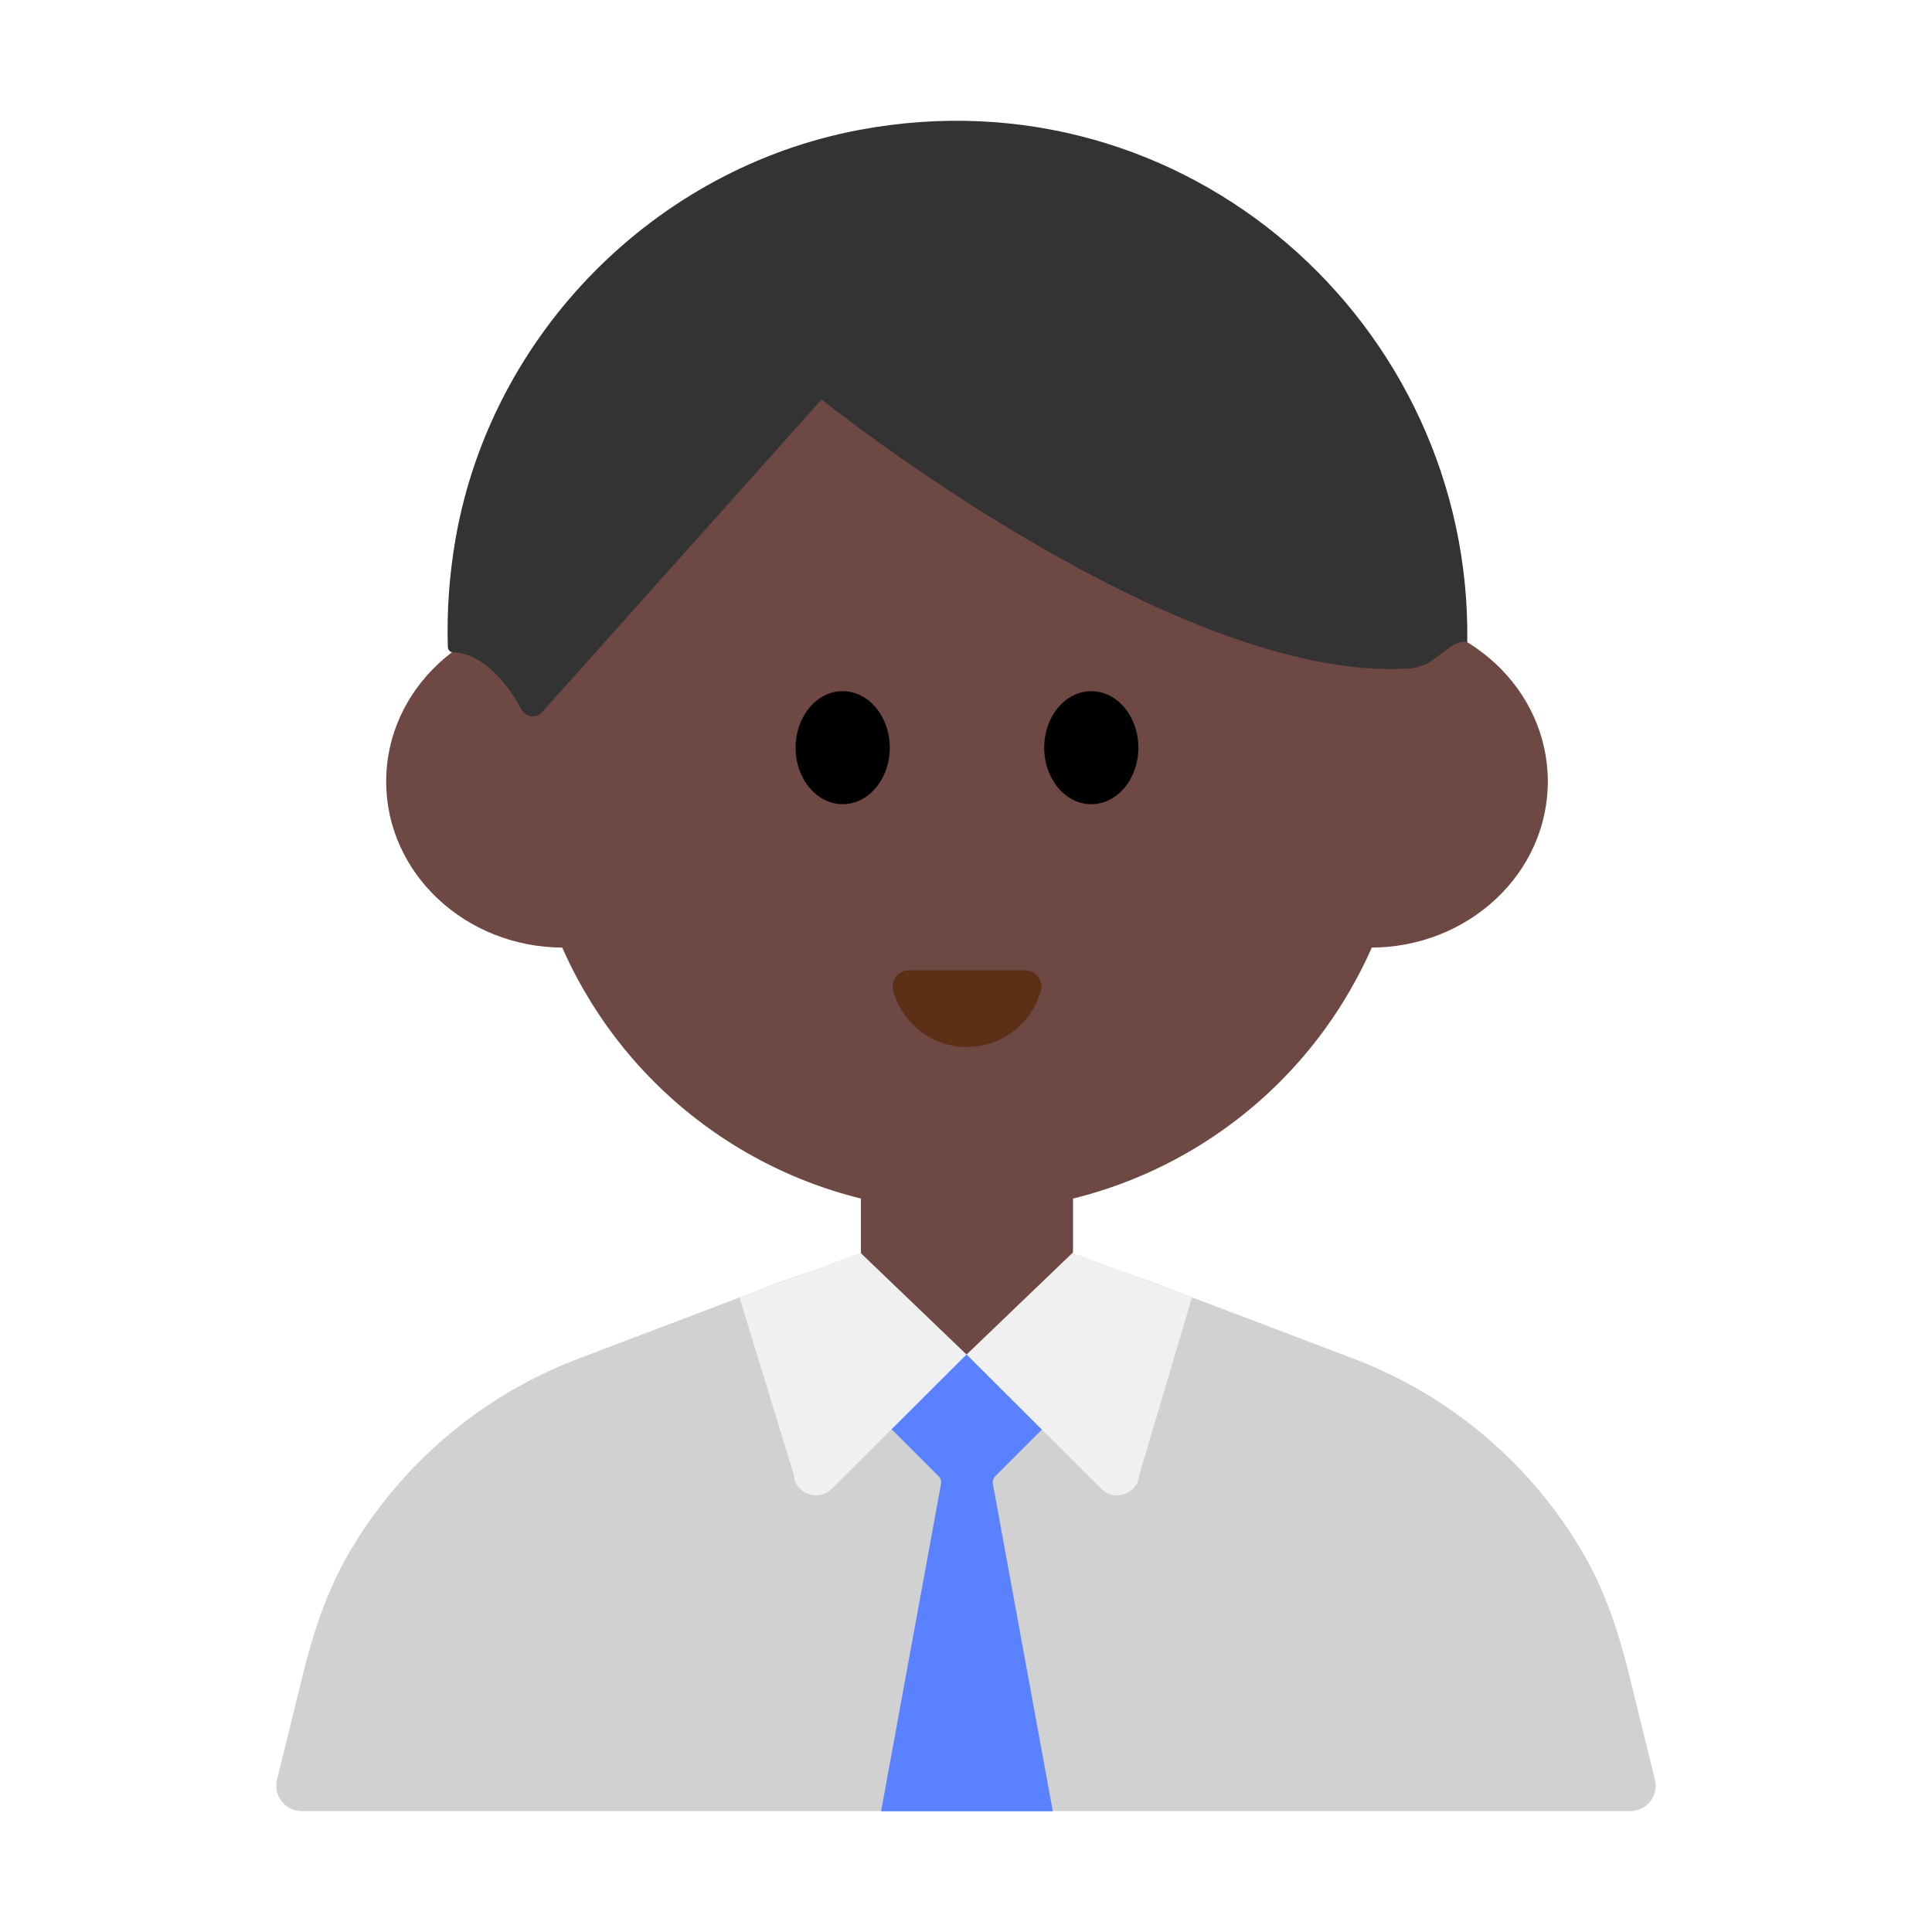 <?xml version="1.0" encoding="UTF-8"?><svg id="Layer_1" xmlns="http://www.w3.org/2000/svg" viewBox="0 0 40 40"><g><path d="m28.032,28.133l-4.214-1.601c-2.46-.935-5.177-.935-7.637,0l-4.214,1.601c-2.028.771-3.707,2.217-4.771,4.071-.436.76-.713,1.602-.922,2.453l-.539,2.189c-.081.331.169.651.51.651h27.509c.341,0,.591-.32.51-.651l-.539-2.189c-.209-.851-.486-1.693-.922-2.453-1.064-1.853-2.743-3.3-4.771-4.071Z" fill="#d1d1d1"/><path d="m17.824,23.459h4.392v2.389c0,1.212-.984,2.196-2.196,2.196h0c-1.212,0-2.196-.984-2.196-2.196v-2.389h0Z" fill="#6e4944"/><path d="m23.126,28.045h-6.212l2.52,2.52c.044.044.062.108.047.169l-1.239,6.766h3.555l-1.239-6.766c-.015-.061.003-.125.047-.169l2.52-2.52Z" fill="#5a81ff"/><path d="m17.815,25.937l2.196,2.107-2.79,2.781c-.282.281-.764.099-.789-.299l-1.122-3.666,2.505-.923Z" fill="#f0f0f0"/><path d="m22.208,25.937l-2.196,2.107,2.79,2.781c.282.281.764.099.789-.299l1.088-3.666-2.471-.923Z" fill="#f0f0f0"/><g><circle cx="20.021" cy="15.923" r="9.159" fill="#6e4944"/><g><ellipse cx="11.662" cy="16.18" rx="3.667" ry="3.439" fill="#6e4944"/><ellipse cx="28.379" cy="16.18" rx="3.667" ry="3.439" fill="#6e4944"/></g><path d="m30.378,13.297c.097-6.568-5.809-11.877-12.584-10.608-4.231.792-7.617,4.217-8.36,8.456-.134.764-.185,1.517-.162,2.251.002.059.048.11.107.11.234.002.833.122,1.417,1.183.088.159.302.195.424.06l5.79-6.478s7.334,5.89,12.175,5.569c.107-.007.23-.044.351-.096.323-.182.594-.519.842-.447Z" fill="#333"/><g><ellipse cx="17.447" cy="15.48" rx=".975" ry="1.17"/><ellipse cx="22.594" cy="15.48" rx=".975" ry="1.17"/></g><path d="m21.233,20.091c.219,0,.375.21.317.422-.185.671-.799,1.164-1.529,1.164s-1.344-.493-1.529-1.164c-.058-.211.097-.422.317-.422h2.425Z" fill="#5c2f17"/></g></g><rect width="40" height="40" fill="none"/></svg>